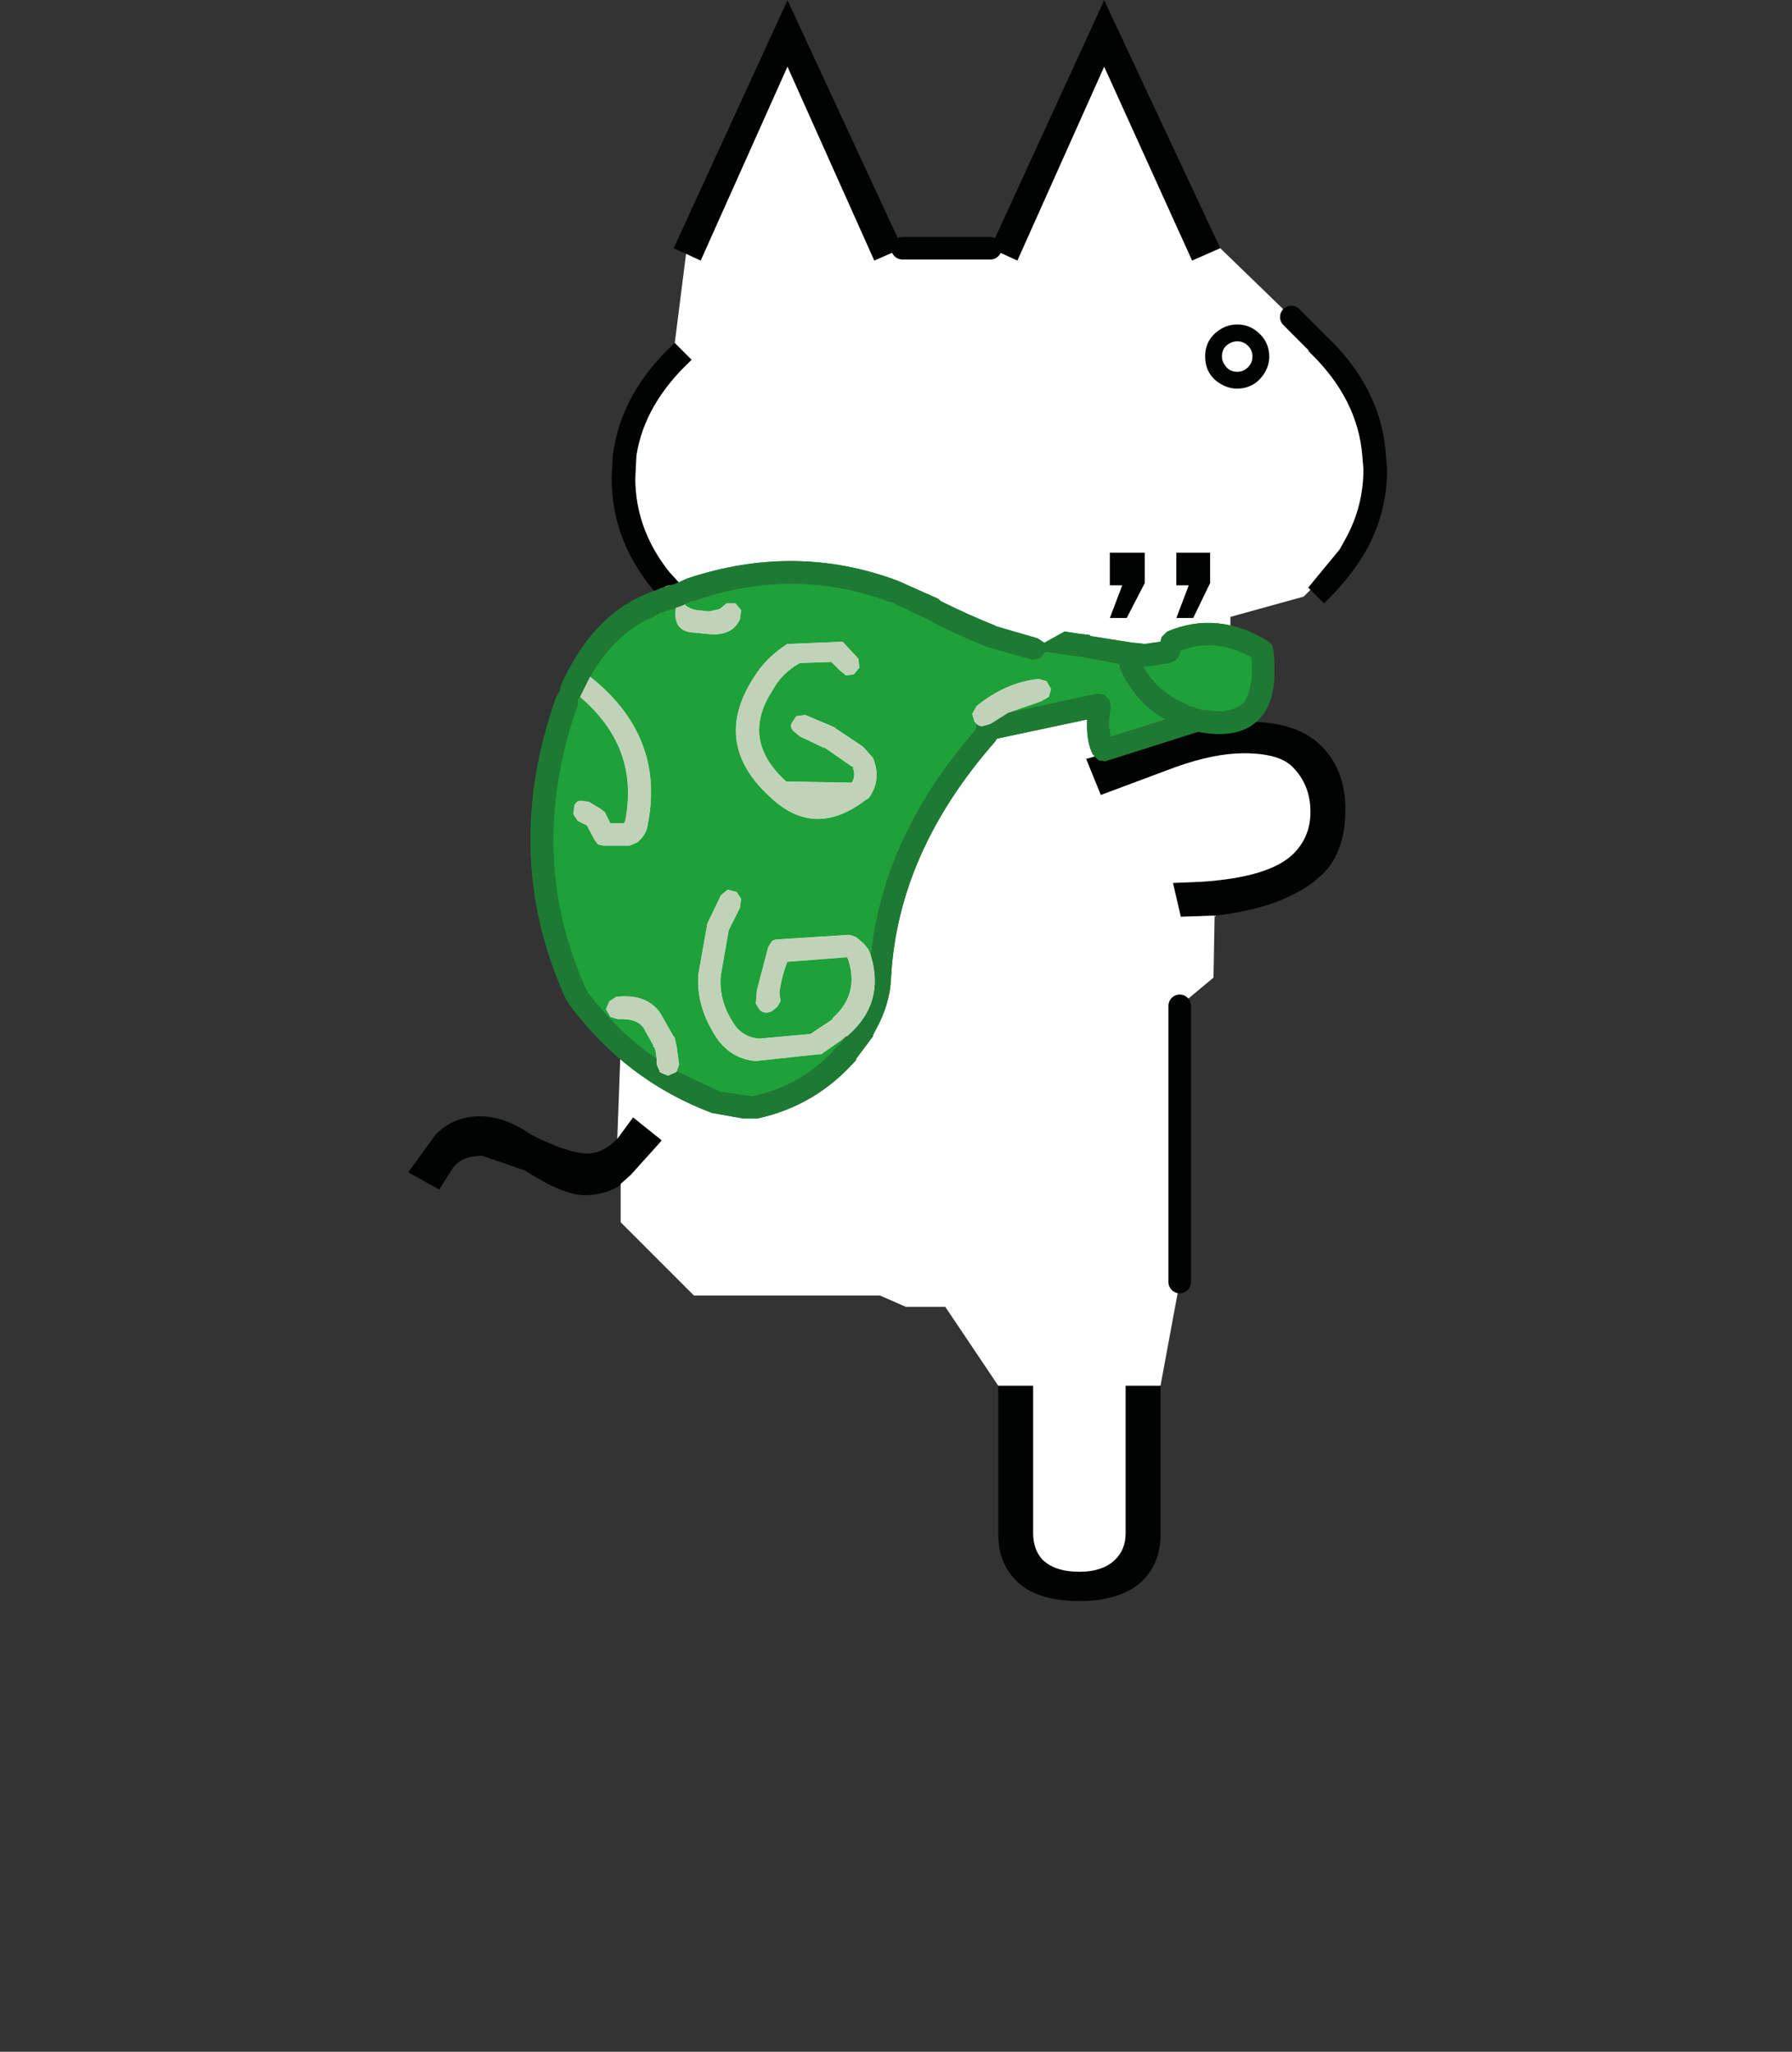 <?xml version="1.0" encoding="iso-8859-1"?>
<!-- Generator: Adobe Illustrator 15.1.0, SVG Export Plug-In . SVG Version: 6.00 Build 0)  -->
<!DOCTYPE svg PUBLIC "-//W3C//DTD SVG 1.1//EN" "http://www.w3.org/Graphics/SVG/1.1/DTD/svg11.dtd">
<svg version="1.1" id="back-walking-2" xmlns="http://www.w3.org/2000/svg" xmlns:xlink="http://www.w3.org/1999/xlink" x="0px"
	 y="0px" width="159px" height="182px" viewBox="0 0 159 182" style="enable-background:new 0 0 159 182;" xml:space="preserve">
<rect x="0" y="0" width="159" height="182" fill="#333333" stroke="none"/>
<path style="fill:#010202;" d="M59.772,22.021l10.1-22l10.201,22l-2.5,1.1L69.872,5.922l-7.699,17.199l-1.301-0.6L59.772,22.021
	 M57.872,52.222c-2.4-2.934-3.6-6.2-3.6-9.8l0.1-2c0.467-3.733,2.301-7.067,5.5-10l1.5,1.5c-2.799,2.6-4.432,5.433-4.9,8.5l-0.1,2
	c0,3,1,5.767,3,8.3l2,2.2l-1.5,1.399l-0.799-0.7L57.872,52.222 M51.872,106.021c-1.268,0-3.033-0.734-5.299-2.199l-3.801-1.301
	c-1.199,0-2.066,0.367-2.6,1.1l-1.201,1.9l-2.699-1.5v-0.1l2.4-3.301c1.066-1.066,2.365-1.6,3.9-1.6c1.465,0,2.965,0.533,4.5,1.6
	c2.199,1.135,3.898,1.701,5.1,1.701c0.865,0,1.732-0.434,2.6-1.301l1.4-1.9l2.5,2v0.1l-2.701,3l-0.898,0.801v0.1
	C54.14,105.721,53.073,106.021,51.872,106.021 M102.972,136.121c0,1.666-0.531,3.033-1.6,4.1c-1.268,1.201-3.133,1.801-5.6,1.801
	c-2.533,0-4.4-0.6-5.6-1.801c-1.068-1.066-1.6-2.434-1.6-4.1v-13.199h3.1v13.1c0,0.934,0.268,1.699,0.799,2.301
	c0.734,0.732,1.834,1.1,3.301,1.1c1.4,0,2.467-0.367,3.199-1.1c0.602-0.602,0.9-1.367,0.9-2.301v-13.1h3.1V136.121 M110.673,64.021
	c2.932,0,5.1,0.7,6.5,2.1c1.467,1.4,2.199,3.301,2.199,5.7c0,2.466-0.666,4.368-2,5.7l-0.799,0.699
	c-2.133,1.602-5.066,2.602-8.801,3l-3,0.102l-0.699-3l2.5-0.102c4.066-0.266,6.799-1.1,8.199-2.5c1-1,1.5-2.232,1.5-3.699
	c0-1.6-0.533-2.934-1.6-4c-0.801-0.8-2.232-1.2-4.301-1.2c-1.732,0-3.732,0.4-6,1.2l-6.699,2.5l-1.301-3.2l6.301-1.8l6.5-1.4
	L110.673,64.021 M116.872,30.321l0.6-0.7c3.4,3.134,5.234,6.733,5.5,10.801l0.102,1.199c0,2.533-0.602,4.9-1.801,7.101
	c-0.934,1.666-2.199,3.267-3.801,4.8l-1.199-1.2l-0.199-0.2l2.799-3.399l0.5-0.9c1.068-1.933,1.6-4,1.6-6.2l-0.1-1.199
	c-0.268-3.334-1.799-6.367-4.6-9.101l-0.199-0.2l0.699-0.8H116.872 M108.272,22.021l-2.5,1.1L97.972,5.922l-7.699,17.199l-2.4-1.1
	l10.1-22L108.272,22.021 M99.972,54.821h-1.5l1.102-2.899h-1.102v-2.9h3.102v2.7L99.972,54.821 M105.872,54.821h-1.5l1.1-2.899h-1.1
	v-2.9h3v2.7L105.872,54.821"/>
<path style="fill:#FFFFFF;" d="M116.872,30.321h-0.1l-0.699,0.8l0.199,0.2c2.801,2.733,4.332,5.767,4.6,9.101l0.1,1.199
	c0,2.2-0.531,4.268-1.6,6.2l-0.5,0.9l-2.799,3.399l0.199,0.2l-0.6,0.601l-6.5,1.8v9.399l-6.5,1.4l-6.301,1.8l1.301,3.2l6.699-2.5
	c2.268-0.8,4.268-1.2,6-1.2c2.068,0,3.5,0.4,4.301,1.2c1.066,1.066,1.6,2.4,1.6,4c0,1.467-0.5,2.699-1.5,3.699
	c-1.4,1.4-4.133,2.234-8.199,2.5l-2.5,0.102l0.699,3l3-0.102l-0.1,5.5l-3,2.5v24.5l-1.701,9.201h-3.1v13.1
	c0,0.934-0.299,1.699-0.9,2.301c-0.732,0.732-1.799,1.1-3.199,1.1c-1.467,0-2.566-0.367-3.301-1.1
	c-0.531-0.602-0.799-1.367-0.799-2.301v-13.1h-3.1l-4.701-7h-3.5l-2.299-1h-16.5l-6.5-6.5v-3.301v-0.1l0.898-0.801l2.701-3v-0.1
	l-2.5-2l-1.4,1.9l0.801-21.801l3.5-25.6l0.799,0.7l1.5-1.399l-2-2.2c-2-2.533-3-5.3-3-8.3l0.1-2c0.469-3.067,2.102-5.9,4.9-8.5
	l-1.5-1.5l1-7.9l1.301,0.6l7.699-17.199l7.701,17.199l2.5-1.1h7.799l2.4,1.1l7.699-17.199l7.801,17.199l2.5-1.1l6.301,6.1
	L116.872,30.321 M101.573,51.722v-2.7h-3.102v2.9h1.102l-1.102,2.899h1.5L101.573,51.722 M107.372,51.722v-2.7h-3v2.9h1.1
	l-1.1,2.899h1.5L107.372,51.722"/>
<path style="fill:none;stroke:#010202;stroke-width:2;stroke-linecap:round;stroke-linejoin:round;stroke-miterlimit:3;" d="
	M87.872,22.021h-7.799 M104.673,113.721v-24.5 M116.772,30.321l-2.199-2.2"/>
<path style="fill:#010202;" d="M106.93,31.602c0,1.149,0.513,2.001,1.522,2.532c0.412,0.223,0.849,0.336,1.298,0.336
	c1.028,0,1.838-0.443,2.401-1.314c0.31-0.465,0.466-0.979,0.466-1.529c0-0.738-0.251-1.383-0.752-1.918
	c-0.581-0.615-1.276-0.928-2.067-0.928c-0.6,0-1.155,0.174-1.654,0.518C107.338,29.864,106.93,30.64,106.93,31.602z M109.773,32.979
	c-0.494,0-0.861-0.208-1.129-0.644c-0.151-0.219-0.225-0.45-0.225-0.709c0-0.553,0.234-0.94,0.718-1.189
	c0.209-0.111,0.417-0.164,0.636-0.164c0.33,0,0.619,0.107,0.881,0.326c0.317,0.277,0.473,0.613,0.473,1.027
	c0,0.398-0.148,0.728-0.452,1.004C110.413,32.864,110.118,32.979,109.773,32.979z"/>
<path style="fill:#1DA138;" d="M58.26,93.92c-2.332-1.6-4.398-3.6-6.199-6c-3.668-8.066-3.934-16.532-0.801-25.399v-0.5l0.201-0.2
	c3.533,3,4.865,6.667,4,11l-0.1,0.2H54.16l-0.5-1l-0.4-0.3l-1-0.6l-0.699-0.101c-0.266,0-0.467,0.134-0.6,0.4l-0.1,0.8l0.398,0.6
	l0.801,0.4l0.699,1.3l0.301,0.4l0.5,0.1h2.301l0.699-0.3c0.533-0.467,0.832-0.967,0.9-1.5c1.066-5.267-0.635-9.667-5.1-13.2
	c1.531-2.666,3.465-4.467,5.799-5.399l0.301-0.2l1.5-0.5c-0.201,1.399,0.334,2.133,1.6,2.2l1.1,0.1c1.533,0.2,2.533-0.233,3-1.3
	l0.1-0.8l-0.5-0.601h-0.799l-0.6,0.5l-0.9,0.2H62.76l-0.799-0.1h-0.1c-0.469-0.067-0.834-0.233-1.102-0.5l0.102-0.101l0.5-0.2h0.199
	c5.934-2.066,11.734-2.033,17.4,0.101l-0.1-0.101l3.199,1.5l0.199,0.101c1.734,0.934,3.535,1.767,5.4,2.5l3.9,1.1l0.699-0.1
	l0.5-0.601l2.701,0.4h0.1l0.699,0.1l3.102,0.601c-0.066,0.2-0.035,0.399,0.1,0.6c0.865,1.867,2.166,3.3,3.9,4.3l-4.801,1.5
	c-0.199-0.732-0.199-1.6,0-2.6l-0.1-0.6l-0.5-0.5l-0.6-0.101l-7.9,1.7l2.9-1l0.699-0.4l0.199-0.699l-0.398-0.7l-0.701-0.2
	c-1.932,0.2-3.768,1-5.5,2.4l-0.4,0.699l0.201,0.7l0.199,0.2l-0.1,0.5c-5.467,6.267-8.566,12.934-9.301,20l-0.199-0.5l-0.4-0.5
	l-0.699-0.6l-0.6-0.201l-6.301,0.4c-0.266,0-0.467,0.068-0.6,0.201l-0.301,0.5l-1,3.799l-0.1,1.201l0.301,0.5
	c0.266,0.332,0.633,0.398,1.1,0.199l0.5-0.4l0.299-0.5l-0.1-0.799c0.135-0.934,0.367-1.834,0.701-2.701l5.199-0.4h0.1l0.1,0.201
	c0.668,2.066,0.201,3.799-1.398,5.199v0.1l-2.102,1.4l0.102-0.1l-4.4,0.4h-0.1c-1-0.068-1.768-0.533-2.301-1.4
	c-0.867-1.332-1.234-2.734-1.1-4.199l0.699-4l1-2l0.1-0.801l-0.398-0.6l-0.801-0.201l-0.6,0.5l-1.201,2.5l-0.799,4.5
	c-0.135,1.801,0.334,3.566,1.4,5.301c0.867,1.467,2.1,2.266,3.699,2.4l5.6-0.6h0.201l2-1.4l-0.4,0.6h-0.1
	c-2.066,2.4-4.602,3.9-7.602,4.5h-0.1l-2.799-0.4l-3.801-1.799l0.199-0.602l-0.199-1.5l-0.199-0.898L59.76,91.92l-1.199-2.1
	c-0.801-1.133-2.1-1.6-3.9-1.4l-0.6,0.4l-0.301,0.701l0.4,0.699l0.701,0.199c1-0.066,1.699,0.133,2.1,0.602l0.1,0.1l0.9,1.6v0.1
	l0.1,0.1l0.1,0.301L58.26,93.92 M76.16,58.421l-1.299-1.4l-0.102-0.1l-4.898,0.2c-1.268,0.8-2.268,1.8-3,3
	c-2.535,3.933-2,7.5,1.6,10.699c2.6,2.4,5.4,2.434,8.4,0.101l0.199-0.101c0.801-1.066,0.934-2.267,0.4-3.6l-0.9-1l-2.4-1.6
	l-0.1-0.101l-2.6-1.1l-0.801,0.1l-0.4,0.601c-0.133,0.199-0.1,0.433,0.102,0.699l0.6,0.5l2.1,1h0.1l2.301,1.601l0.199,0.1l0.1,0.101
	h-0.1c0.201,0.467,0.166,0.899-0.1,1.3L69.76,69.32c-2.732-2.466-3.133-5.166-1.199-8.1c0.533-1,1.332-1.8,2.4-2.4h-0.1l2.898-0.1
	l0.701,0.7l0.6,0.5l0.699-0.101l0.5-0.6L76.16,58.421 M101.961,59.121l1.799-0.301l0.5-0.199l0.301-0.301l0.199-0.6
	c2.066-0.8,4.168-0.6,6.301,0.6c0.133,1.867-0.1,3.2-0.699,4c-0.734,0.733-1.934,0.934-3.602,0.601l0.102,0.1l-0.701-0.2l-0.299-0.1
	l-0.301-0.1h-0.1v-0.101c-1.801-0.666-3.135-1.8-4-3.399h0.299H101.961"/>
<path style="fill:#CDCCCC;" d="M59.461,51.921l-0.9,0.3h0.1l0.4-0.2l0.301-0.1H59.461"/>
<path style="fill:#1E7933;" d="M60.561,53.721l-0.6,0.2l-1.5,0.5l-0.301,0.2c-2.334,0.933-4.268,2.733-5.799,5.399l-0.801,1.601
	l-0.1,0.199l-0.201,0.2v0.5c-3.133,8.867-2.867,17.333,0.801,25.399c1.801,2.4,3.867,4.4,6.199,6v0.5l0.301,0.701l0.699,0.299
	l0.701-0.299l0.1-0.1l3.801,1.799l2.799,0.4h0.1c3-0.6,5.535-2.1,7.602-4.5h0.1l0.4-0.6l0.199-0.201h0.1
	c2.268-1.934,2.967-4.332,2.1-7.199c0.734-7.066,3.834-13.733,9.301-20l0.1-0.5c0.135,0.134,0.301,0.2,0.5,0.2l0.701-0.2l1.6-1
	l7.9-1.7l0.6,0.101l0.5,0.5l0.1,0.6c-0.199,1-0.199,1.867,0,2.6l4.801-1.5c-1.734-1-3.035-2.433-3.9-4.3
	c-0.135-0.2-0.166-0.399-0.1-0.6L96.26,58.32l-0.699-0.1h-0.1l-2.701-0.4l-0.5,0.601l-0.699,0.1l-3.9-1.1
	c-1.865-0.733-3.666-1.566-5.4-2.5l-0.199-0.101l-3.199-1.5l0.1,0.101c-5.666-2.134-11.467-2.167-17.4-0.101h-0.199l-0.5,0.2
	l-0.102,0.101L60.561,53.721 M59.461,51.921l0.4-0.101l1.1-0.5c6.4-2.133,12.633-2.066,18.699,0.2l3.6,1.601l0.201,0.199
	c1.6,0.801,3.232,1.534,4.9,2.2H88.26l3.801,1.101l0.6,0.399l1.801-1l1.299,0.2l0.9,0.1l0.1,0.101l3.801,0.6h0.1l0.9,0.101l1.4-0.2
	l0.1-0.4l0.5-0.5c3-1.267,6-0.967,9,0.9l0.301,0.3l0.1,0.4c0.334,2.8-0.033,4.8-1.1,6c-1.133,1.333-2.969,1.767-5.5,1.3h-0.102
	l-8.199,2.6l-0.6-0.1l-0.5-0.5c-0.4-0.8-0.568-1.833-0.5-3.101l-8,1.7l-0.201,0.3c-5.732,6.534-8.799,13.5-9.199,20.9
	c-0.066,1.6-0.533,3.168-1.4,4.699l-0.199,0.4v0.1l-1.5,2v0.102c-2.4,2.732-5.334,4.465-8.801,5.199h-0.1h-1.1l-2.801-0.5
	c-5.133-1.934-9.365-5.168-12.699-9.699l-0.1-0.201l-0.102-0.1c-3.934-8.6-4.232-17.566-0.898-26.9l0.299-0.5l0.1-0.5
	c1.801-4,4.234-6.666,7.301-8l0.199-0.1l1.301-0.5L59.461,51.921 M101.76,59.121h-0.299c0.865,1.6,2.199,2.733,4,3.399v0.101h0.1
	l0.301,0.1l0.299,0.1l0.701,0.2l-0.102-0.1c1.668,0.333,2.867,0.133,3.602-0.601c0.6-0.8,0.832-2.133,0.699-4
	c-2.133-1.199-4.234-1.399-6.301-0.6l-0.199,0.6l-0.301,0.301l-0.5,0.199l-1.799,0.301H101.76"/>
<path style="fill:#C0D3B8;" d="M86.461,64.021l-0.201-0.7l0.4-0.699c1.732-1.4,3.568-2.2,5.5-2.4l0.701,0.2l0.398,0.7l-0.199,0.699
	l-0.699,0.4l-2.9,1l-1.6,1l-0.701,0.2c-0.199,0-0.365-0.066-0.5-0.2L86.461,64.021 M72.861,93.521H72.66l-5.6,0.6
	c-1.6-0.135-2.832-0.934-3.699-2.4c-1.066-1.734-1.535-3.5-1.4-5.301l0.799-4.5l1.201-2.5l0.6-0.5l0.801,0.201l0.398,0.6l-0.1,0.801
	l-1,2l-0.699,4c-0.135,1.465,0.232,2.867,1.1,4.199c0.533,0.867,1.301,1.332,2.301,1.4h0.1l4.4-0.4l-0.102,0.1l2.102-1.4v-0.1
	c1.6-1.4,2.066-3.133,1.398-5.199l-0.1-0.201h-0.1l-5.199,0.4c-0.334,0.867-0.566,1.768-0.701,2.701l0.1,0.799l-0.299,0.5l-0.5,0.4
	c-0.467,0.199-0.834,0.133-1.1-0.199l-0.301-0.5l0.1-1.201l1-3.799l0.301-0.5c0.133-0.133,0.334-0.201,0.6-0.201l6.301-0.4
	l0.6,0.201l0.699,0.6l0.4,0.5l0.199,0.5c0.867,2.867,0.168,5.266-2.1,7.199h-0.1l-0.199,0.201L72.861,93.521 M58.16,93.221
	l-0.1-0.301l-0.1-0.1v-0.1l-0.9-1.6l-0.1-0.1c-0.4-0.469-1.1-0.668-2.1-0.602l-0.701-0.199l-0.4-0.699l0.301-0.701l0.6-0.4
	c1.801-0.199,3.1,0.268,3.9,1.4l1.199,2.1l0.102,0.102l0.199,0.898l0.199,1.5l-0.199,0.602l-0.1,0.1L59.26,95.42l-0.699-0.299
	L58.26,94.42v-0.5L58.16,93.221 M57.461,73.221c-0.068,0.533-0.367,1.033-0.9,1.5l-0.699,0.3h-2.301l-0.5-0.1l-0.301-0.4l-0.699-1.3
	l-0.801-0.4l-0.398-0.6l0.1-0.8c0.133-0.267,0.334-0.4,0.6-0.4l0.699,0.101l1,0.6l0.4,0.3l0.5,1h1.201l0.1-0.2
	c0.865-4.333-0.467-8-4-11l0.1-0.199l0.801-1.601C56.826,63.554,58.527,67.954,57.461,73.221 M59.961,53.921l0.6-0.2l0.199-0.1
	c0.268,0.267,0.633,0.433,1.102,0.5h0.1l0.799,0.1h0.201l0.9-0.2l0.6-0.5h0.799l0.5,0.601l-0.1,0.8c-0.467,1.066-1.467,1.5-3,1.3
	l-1.1-0.1C60.295,56.054,59.76,55.32,59.961,53.921 M76.26,59.221l-0.5,0.6l-0.699,0.101l-0.6-0.5l-0.701-0.7l-2.898,0.1h0.1
	c-1.068,0.601-1.867,1.4-2.4,2.4c-1.934,2.934-1.533,5.634,1.199,8.1l5.801,0.101c0.266-0.4,0.301-0.833,0.1-1.3h0.1l-0.1-0.101
	l-0.199-0.1L73.16,66.32h-0.1l-2.1-1l-0.6-0.5c-0.201-0.267-0.234-0.5-0.102-0.699l0.4-0.601l0.801-0.1l2.6,1.1l0.1,0.101l2.4,1.6
	l0.9,1c0.533,1.333,0.4,2.533-0.4,3.6l-0.199,0.101c-3,2.333-5.801,2.3-8.4-0.101c-3.6-3.199-4.135-6.767-1.6-10.699
	c0.732-1.2,1.732-2.2,3-3l4.898-0.2l0.102,0.1l1.299,1.4L76.26,59.221"/>
<g id="_x38_79_2_" transform="matrix(1, 0, 0, 1, 9.1, 11.85)">
	<path style="fill:#1DA138;" d="M49.16,82.07c-2.332-1.6-4.398-3.6-6.199-6c-3.668-8.066-3.934-16.532-0.801-25.399v-0.5l0.201-0.2
		c3.533,3,4.865,6.667,4,11l-0.1,0.2H45.06l-0.5-1l-0.4-0.3l-1-0.6l-0.699-0.101c-0.266,0-0.467,0.134-0.6,0.4l-0.1,0.8l0.398,0.6
		l0.801,0.4l0.699,1.3l0.301,0.4l0.5,0.1h2.301l0.699-0.3c0.533-0.467,0.832-0.967,0.9-1.5c1.066-5.267-0.635-9.667-5.1-13.2
		c1.531-2.666,3.465-4.467,5.799-5.399l0.301-0.2l1.5-0.5c-0.201,1.399,0.334,2.133,1.6,2.2l1.1,0.1c1.533,0.2,2.533-0.233,3-1.3
		l0.1-0.8l-0.5-0.601h-0.799l-0.6,0.5l-0.9,0.2H53.66l-0.799-0.1h-0.1c-0.469-0.067-0.834-0.233-1.102-0.5l0.102-0.101l0.5-0.2
		h0.199c5.934-2.066,11.734-2.033,17.4,0.101l-0.1-0.101l3.199,1.5l0.199,0.101c1.734,0.934,3.535,1.767,5.4,2.5l3.9,1.1l0.699-0.1
		l0.5-0.601l2.701,0.4h0.1l0.699,0.1l3.102,0.601c-0.066,0.2-0.035,0.399,0.1,0.6c0.865,1.867,2.166,3.3,3.9,4.3l-4.801,1.5
		c-0.199-0.732-0.199-1.6,0-2.6l-0.1-0.6l-0.5-0.5l-0.6-0.101l-7.9,1.7l2.9-1l0.699-0.4l0.199-0.699l-0.398-0.7l-0.701-0.2
		c-1.932,0.2-3.768,1-5.5,2.4l-0.4,0.699l0.201,0.7l0.199,0.2l-0.1,0.5c-5.467,6.267-8.566,12.934-9.301,20l-0.199-0.5l-0.4-0.5
		l-0.699-0.6l-0.6-0.201l-6.301,0.4c-0.266,0-0.467,0.068-0.6,0.201l-0.301,0.5l-1,3.799l-0.1,1.201l0.301,0.5
		c0.266,0.332,0.633,0.398,1.1,0.199l0.5-0.4l0.299-0.5l-0.1-0.799c0.135-0.934,0.367-1.834,0.701-2.701l5.199-0.4h0.1l0.1,0.201
		c0.668,2.066,0.201,3.799-1.398,5.199v0.1l-2.102,1.4l0.102-0.1l-4.4,0.4h-0.1c-1-0.068-1.768-0.533-2.301-1.4
		c-0.867-1.332-1.234-2.734-1.1-4.199l0.699-4l1-2l0.1-0.801l-0.398-0.6l-0.801-0.201l-0.6,0.5l-1.201,2.5l-0.799,4.5
		c-0.135,1.801,0.334,3.566,1.4,5.301c0.867,1.467,2.1,2.266,3.699,2.4l5.6-0.6h0.201l2-1.4l-0.4,0.6h-0.1
		c-2.066,2.4-4.602,3.9-7.602,4.5h-0.1l-2.799-0.4l-3.801-1.799l0.199-0.602l-0.199-1.5l-0.199-0.898L50.66,80.07l-1.199-2.1
		c-0.801-1.133-2.1-1.6-3.9-1.4l-0.6,0.4l-0.301,0.701l0.4,0.699l0.701,0.199c1-0.066,1.699,0.133,2.1,0.602l0.1,0.1l0.9,1.6v0.1
		l0.1,0.1l0.1,0.301L49.16,82.07 M67.06,46.571l-1.299-1.4l-0.102-0.1l-4.898,0.2c-1.268,0.8-2.268,1.8-3,3
		c-2.535,3.933-2,7.5,1.6,10.699c2.6,2.4,5.4,2.434,8.4,0.101l0.199-0.101c0.801-1.066,0.934-2.267,0.4-3.6l-0.9-1l-2.4-1.6
		l-0.1-0.101l-2.6-1.1l-0.801,0.1l-0.4,0.601c-0.133,0.199-0.1,0.433,0.102,0.699l0.6,0.5l2.1,1h0.1l2.301,1.601l0.199,0.1
		l0.1,0.101h-0.1c0.201,0.467,0.166,0.899-0.1,1.3L60.66,57.47c-2.732-2.466-3.133-5.166-1.199-8.1c0.533-1,1.332-1.8,2.4-2.4h-0.1
		l2.898-0.1l0.701,0.7l0.6,0.5l0.699-0.101l0.5-0.6L67.06,46.571 M92.861,47.271l1.799-0.301l0.5-0.199l0.301-0.301l0.199-0.6
		c2.066-0.8,4.168-0.6,6.301,0.6c0.133,1.867-0.1,3.2-0.699,4c-0.734,0.733-1.934,0.934-3.602,0.601l0.102,0.1l-0.701-0.2
		l-0.299-0.1l-0.301-0.1h-0.1v-0.101c-1.801-0.666-3.135-1.8-4-3.399h0.299H92.861"/>
	<path style="fill:#CDCCCC;" d="M50.361,40.071l-0.9,0.3h0.1l0.4-0.2l0.301-0.1H50.361"/>
	<path style="fill:#1E7933;" d="M51.461,41.871l-0.6,0.2l-1.5,0.5l-0.301,0.2c-2.334,0.933-4.268,2.733-5.799,5.399l-0.801,1.601
		l-0.1,0.199l-0.201,0.2v0.5c-3.133,8.867-2.867,17.333,0.801,25.399c1.801,2.4,3.867,4.4,6.199,6v0.5l0.301,0.701l0.699,0.299
		l0.701-0.299l0.1-0.1l3.801,1.799l2.799,0.4h0.1c3-0.6,5.535-2.1,7.602-4.5h0.1l0.4-0.6l0.199-0.201h0.1
		c2.268-1.934,2.967-4.332,2.1-7.199c0.734-7.066,3.834-13.733,9.301-20l0.1-0.5c0.135,0.134,0.301,0.2,0.5,0.2l0.701-0.2l1.6-1
		l7.9-1.7l0.6,0.101l0.5,0.5l0.1,0.6c-0.199,1-0.199,1.867,0,2.6l4.801-1.5c-1.734-1-3.035-2.433-3.9-4.3
		c-0.135-0.2-0.166-0.399-0.1-0.6L87.16,46.47l-0.699-0.1h-0.1l-2.701-0.4l-0.5,0.601l-0.699,0.1l-3.9-1.1
		c-1.865-0.733-3.666-1.566-5.4-2.5l-0.199-0.101l-3.199-1.5l0.1,0.101c-5.666-2.134-11.467-2.167-17.4-0.101h-0.199l-0.5,0.2
		l-0.102,0.101L51.461,41.871 M50.361,40.071l0.4-0.101l1.1-0.5c6.4-2.133,12.633-2.066,18.699,0.2l3.6,1.601l0.201,0.199
		c1.6,0.801,3.232,1.534,4.9,2.2H79.16l3.801,1.101l0.6,0.399l1.801-1l1.299,0.2l0.9,0.1l0.1,0.101l3.801,0.6h0.1l0.9,0.101l1.4-0.2
		l0.1-0.4l0.5-0.5c3-1.267,6-0.967,9,0.9l0.301,0.3l0.1,0.4c0.334,2.8-0.033,4.8-1.1,6c-1.133,1.333-2.969,1.767-5.5,1.3H97.16
		l-8.199,2.6l-0.6-0.1l-0.5-0.5c-0.4-0.8-0.568-1.833-0.5-3.101l-8,1.7l-0.201,0.3c-5.732,6.534-8.799,13.5-9.199,20.9
		c-0.066,1.6-0.533,3.168-1.4,4.699l-0.199,0.4v0.1l-1.5,2v0.102c-2.4,2.732-5.334,4.465-8.801,5.199h-0.1h-1.1l-2.801-0.5
		c-5.133-1.934-9.365-5.168-12.699-9.699l-0.1-0.201l-0.102-0.1c-3.934-8.6-4.232-17.566-0.898-26.9l0.299-0.5l0.1-0.5
		c1.801-4,4.234-6.666,7.301-8l0.199-0.1l1.301-0.5L50.361,40.071 M92.66,47.271h-0.299c0.865,1.6,2.199,2.733,4,3.399v0.101h0.1
		l0.301,0.1l0.299,0.1l0.701,0.2l-0.102-0.1c1.668,0.333,2.867,0.133,3.602-0.601c0.6-0.8,0.832-2.133,0.699-4
		c-2.133-1.199-4.234-1.399-6.301-0.6l-0.199,0.6l-0.301,0.301l-0.5,0.199l-1.799,0.301H92.66"/>
	<path style="fill:#C0D3B8;" d="M77.361,52.171l-0.201-0.7l0.4-0.699c1.732-1.4,3.568-2.2,5.5-2.4l0.701,0.2l0.398,0.7l-0.199,0.699
		l-0.699,0.4l-2.9,1l-1.6,1l-0.701,0.2c-0.199,0-0.365-0.066-0.5-0.2L77.361,52.171 M63.761,81.671H63.56l-5.6,0.6
		c-1.6-0.135-2.832-0.934-3.699-2.4c-1.066-1.734-1.535-3.5-1.4-5.301l0.799-4.5l1.201-2.5l0.6-0.5l0.801,0.201l0.398,0.6
		l-0.1,0.801l-1,2l-0.699,4c-0.135,1.465,0.232,2.867,1.1,4.199c0.533,0.867,1.301,1.332,2.301,1.4h0.1l4.4-0.4l-0.102,0.1
		l2.102-1.4v-0.1c1.6-1.4,2.066-3.133,1.398-5.199l-0.1-0.201h-0.1l-5.199,0.4c-0.334,0.867-0.566,1.768-0.701,2.701l0.1,0.799
		l-0.299,0.5l-0.5,0.4c-0.467,0.199-0.834,0.133-1.1-0.199l-0.301-0.5l0.1-1.201l1-3.799l0.301-0.5
		c0.133-0.133,0.334-0.201,0.6-0.201l6.301-0.4l0.6,0.201l0.699,0.6l0.4,0.5l0.199,0.5c0.867,2.867,0.168,5.266-2.1,7.199h-0.1
		l-0.199,0.201L63.761,81.671 M49.06,81.371l-0.1-0.301l-0.1-0.1v-0.1l-0.9-1.6l-0.1-0.1c-0.4-0.469-1.1-0.668-2.1-0.602
		l-0.701-0.199l-0.4-0.699l0.301-0.701l0.6-0.4c1.801-0.199,3.1,0.268,3.9,1.4l1.199,2.1l0.102,0.102l0.199,0.898l0.199,1.5
		l-0.199,0.602l-0.1,0.1L50.16,83.57l-0.699-0.299L49.16,82.57v-0.5L49.06,81.371 M48.361,61.371c-0.068,0.533-0.367,1.033-0.9,1.5
		l-0.699,0.3h-2.301l-0.5-0.1l-0.301-0.4l-0.699-1.3l-0.801-0.4l-0.398-0.6l0.1-0.8c0.133-0.267,0.334-0.4,0.6-0.4l0.699,0.101
		l1,0.6l0.4,0.3l0.5,1h1.201l0.1-0.2c0.865-4.333-0.467-8-4-11l0.1-0.199l0.801-1.601C47.726,51.704,49.427,56.104,48.361,61.371
		 M50.861,42.071l0.6-0.2l0.199-0.1c0.268,0.267,0.633,0.433,1.102,0.5h0.1l0.799,0.1h0.201l0.9-0.2l0.6-0.5h0.799l0.5,0.601
		l-0.1,0.8c-0.467,1.066-1.467,1.5-3,1.3l-1.1-0.1C51.195,44.204,50.66,43.47,50.861,42.071 M67.16,47.371l-0.5,0.6l-0.699,0.101
		l-0.6-0.5l-0.701-0.7l-2.898,0.1h0.1c-1.068,0.601-1.867,1.4-2.4,2.4c-1.934,2.934-1.533,5.634,1.199,8.1l5.801,0.101
		c0.266-0.4,0.301-0.833,0.1-1.3h0.1l-0.1-0.101l-0.199-0.1L64.06,54.47h-0.1l-2.1-1l-0.6-0.5c-0.201-0.267-0.234-0.5-0.102-0.699
		l0.4-0.601l0.801-0.1l2.6,1.1l0.1,0.101l2.4,1.6l0.9,1c0.533,1.333,0.4,2.533-0.4,3.6l-0.199,0.101c-3,2.333-5.801,2.3-8.4-0.101
		c-3.6-3.199-4.135-6.767-1.6-10.699c0.732-1.2,1.732-2.2,3-3l4.898-0.2l0.102,0.1l1.299,1.4L67.16,47.371"/>
</g>
</svg>
